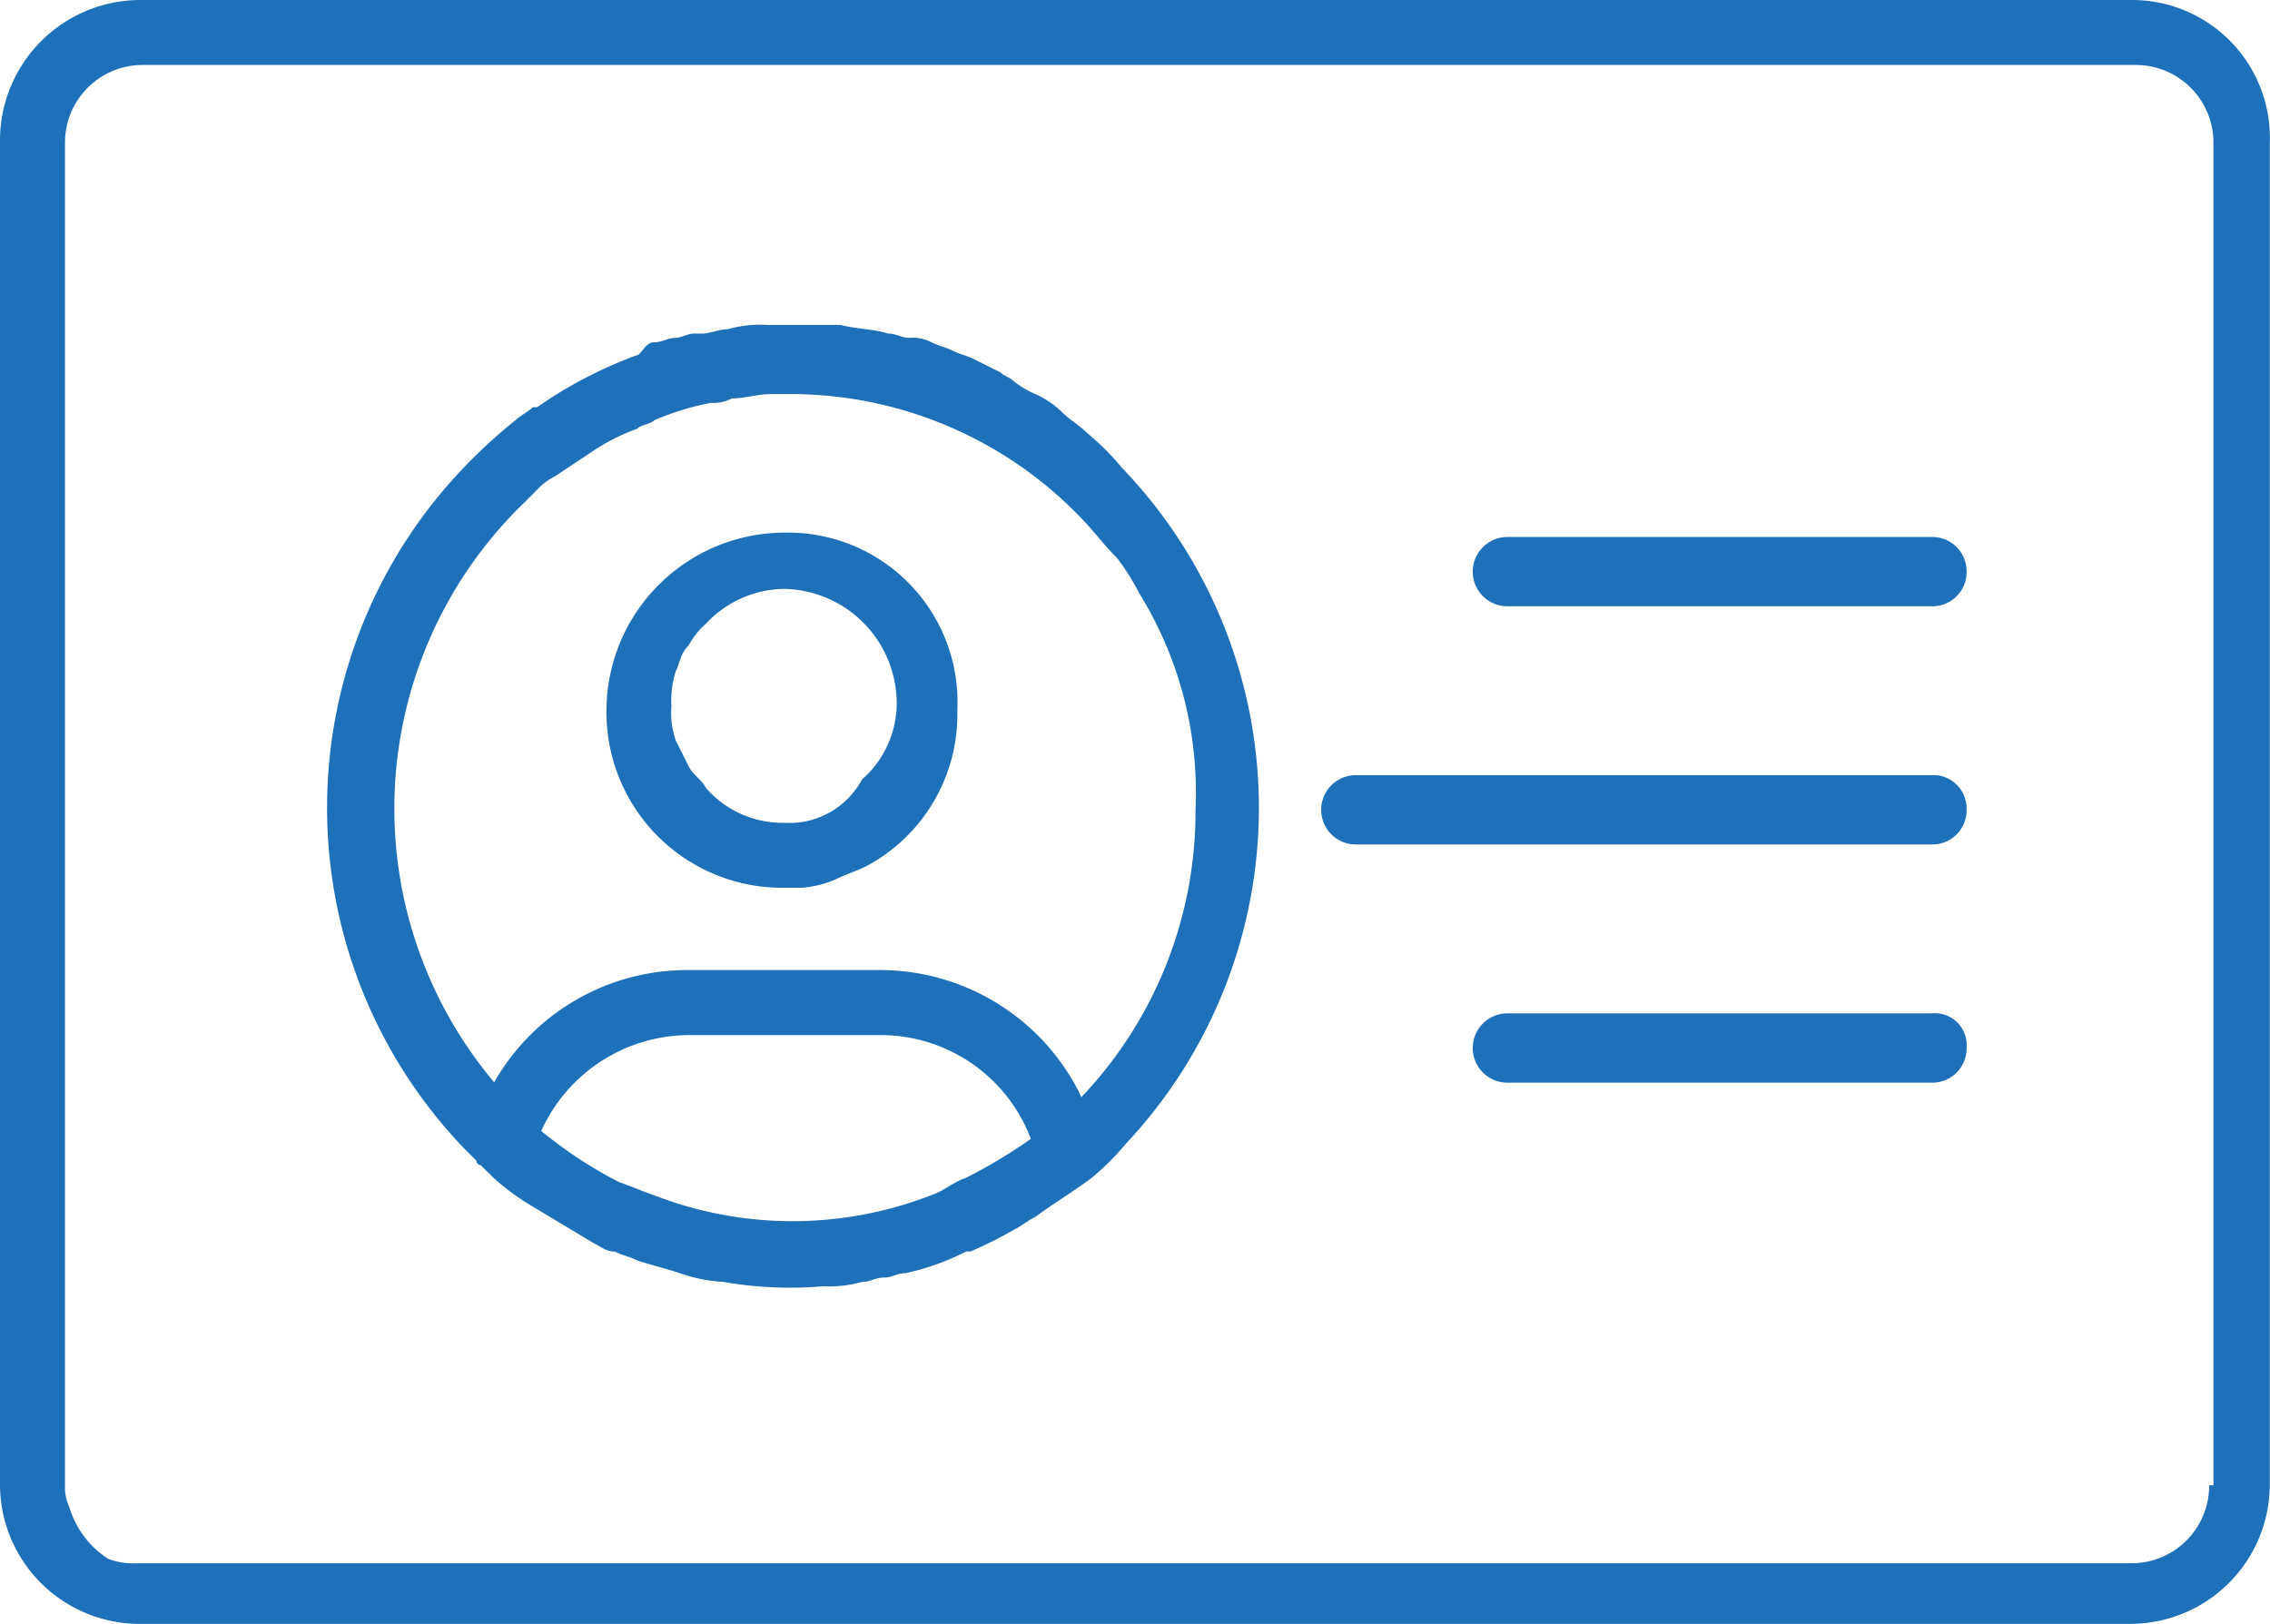 <svg xmlns="http://www.w3.org/2000/svg" width="33.92" height="24.272" viewBox="0 0 33.92 24.272">
  <g id="Business_Card" transform="translate(0.7 0.3)">
    <g id="Group_3311" transform="translate(-0.7 -0.3)">
      <path id="Rectangle_808_-_Outline" d="M31.146-.3H1.371A2.1,2.1,0,0,0-.7,1.836V21.9a2.086,2.086,0,0,0,2.071,2.071H31.146A2.086,2.086,0,0,0,33.217,21.9V1.836A2.06,2.06,0,0,0,31.146-.3Zm1.165,22.2a1.16,1.16,0,0,1-1.165,1.165H1.371A1.1,1.1,0,0,1,.918,23h0a1.392,1.392,0,0,1-.583-.777A.7.7,0,0,1,.271,21.9V1.836A1.16,1.16,0,0,1,1.436.671H31.21a1.16,1.16,0,0,1,1.165,1.165V21.9Z" transform="translate(0.7 0.3)" fill="#1e70b9"/>
      <path id="Path_13499" data-name="Path 13499" d="M40.679,12.618a.511.511,0,0,1-.518.518H33.818a.518.518,0,0,1,0-1.036h6.343A.511.511,0,0,1,40.679,12.618Z" transform="translate(-11.293 -4.074)" fill="#1e70b9"/>
      <path id="Path_13500" data-name="Path 13500" d="M39.444,18.118a.511.511,0,0,1-.518.518H30.318a.518.518,0,0,1,0-1.036h8.673A.5.5,0,0,1,39.444,18.118Z" transform="translate(-10.058 -6.014)" fill="#1e70b9"/>
      <path id="Path_13501" data-name="Path 13501" d="M40.679,23.618a.511.511,0,0,1-.518.518H33.818a.518.518,0,0,1,0-1.036h6.343A.476.476,0,0,1,40.679,23.618Z" transform="translate(-11.293 -7.954)" fill="#1e70b9"/>
      <path id="Path_1964" d="M18.727,9.336a3.906,3.906,0,0,0-.518-.518c-.129-.129-.259-.194-.388-.324a1.354,1.354,0,0,0-.388-.259,1.415,1.415,0,0,1-.324-.194c-.065-.065-.129-.065-.194-.129l-.388-.194c-.129-.065-.194-.065-.324-.129s-.194-.065-.324-.129a.584.584,0,0,0-.324-.065c-.129,0-.194-.065-.324-.065-.194-.065-.453-.065-.712-.129h-1.1a1.792,1.792,0,0,0-.583.065c-.129,0-.259.065-.388.065h-.129c-.065,0-.194.065-.259.065-.129,0-.194.065-.324.065s-.194.194-.259.194a6.522,6.522,0,0,0-1.489.777H9.925c-.065.065-.194.129-.259.194a7.758,7.758,0,0,0-.777.712,7.351,7.351,0,0,0,0,10.162l.194.194h0a.063.063,0,0,0,.065.065l.065.065h0l.129.129a3.59,3.59,0,0,0,.518.388l.971.583c.129.065.194.129.324.129.129.065.194.065.324.129.194.065.453.129.647.194a2.3,2.3,0,0,0,.647.129,5.747,5.747,0,0,0,1.489.065,1.792,1.792,0,0,0,.583-.065h0c.129,0,.194-.065.324-.065s.194-.065.324-.065a3.743,3.743,0,0,0,.906-.324h.065a5.987,5.987,0,0,0,.647-.324c.129-.065.194-.129.324-.194.259-.194.583-.388.841-.583a3.906,3.906,0,0,0,.518-.518A7.334,7.334,0,0,0,18.727,9.336Zm-7.508,10.68a6.413,6.413,0,0,1-1.1-.712,3.709,3.709,0,0,1-.712-.712A6.358,6.358,0,0,1,9.8,9.854l.194-.194a.894.894,0,0,1,.259-.194l.583-.388a3.023,3.023,0,0,1,.647-.324c.065-.065.194-.065.259-.129a4.187,4.187,0,0,1,.841-.259A.584.584,0,0,0,12.9,8.3c.194,0,.388-.065.583-.065h.324a6.018,6.018,0,0,1,4.272,1.812c.194.194.388.453.583.647a3.613,3.613,0,0,1,.324.518,5.646,5.646,0,0,1,.841,3.236,6.187,6.187,0,0,1-1.683,4.272,3.755,3.755,0,0,1-.777.647,7.706,7.706,0,0,1-.971.583c-.194.065-.324.194-.518.259a5.718,5.718,0,0,1-4.143,0C11.543,20.145,11.413,20.081,11.219,20.016Z" transform="translate(-1.963 -2.345)" fill="#1e70b9"/>
      <path id="Ellipse_251" d="M15.954,12A2.666,2.666,0,0,0,13.3,14.654a2.625,2.625,0,0,0,2.654,2.654h.259a1.523,1.523,0,0,0,.518-.129c.129-.065.324-.129.453-.194a2.568,2.568,0,0,0,1.359-2.33A2.533,2.533,0,0,0,15.954,12Zm0,4.337a1.516,1.516,0,0,1-1.165-.518c-.065-.129-.194-.194-.259-.324l-.194-.388a1.262,1.262,0,0,1-.065-.518,1.425,1.425,0,0,1,.065-.518c.065-.129.065-.259.194-.388a1.136,1.136,0,0,1,.259-.324,1.621,1.621,0,0,1,1.165-.518,1.714,1.714,0,0,1,1.683,1.683,1.516,1.516,0,0,1-.518,1.165A1.233,1.233,0,0,1,15.954,16.337Z" transform="translate(-4.238 -4.039)" fill="#1e70b9"/>
      <path id="Path_13502" data-name="Path 13502" d="M19.247,25.207h-.129c-.129,0-.194-.065-.324-.129a.894.894,0,0,1-.194-.259c0-.065-.065-.129-.065-.194a2.4,2.4,0,0,0-2.265-1.553H13.422a2.431,2.431,0,0,0-2.2,1.424c-.065.065-.065.194-.129.324a.226.226,0,0,1-.065.129.537.537,0,0,1-.518.194c-.065,0-.065,0-.129-.065h0a3106.327,3106.327,0,0,0-.129-.129.532.532,0,0,1-.065-.453c0-.065.065-.194.065-.259a1.043,1.043,0,0,1,.259-.453A3.319,3.319,0,0,1,13.422,22.1H16.27a3.337,3.337,0,0,1,2.977,1.812c.065.129.129.324.194.453h0c0,.065,0,.065.065.129A.524.524,0,0,1,19.247,25.207Z" transform="translate(-3.13 -7.601)" fill="#1e70b9"/>
    </g>
  </g>
</svg>
